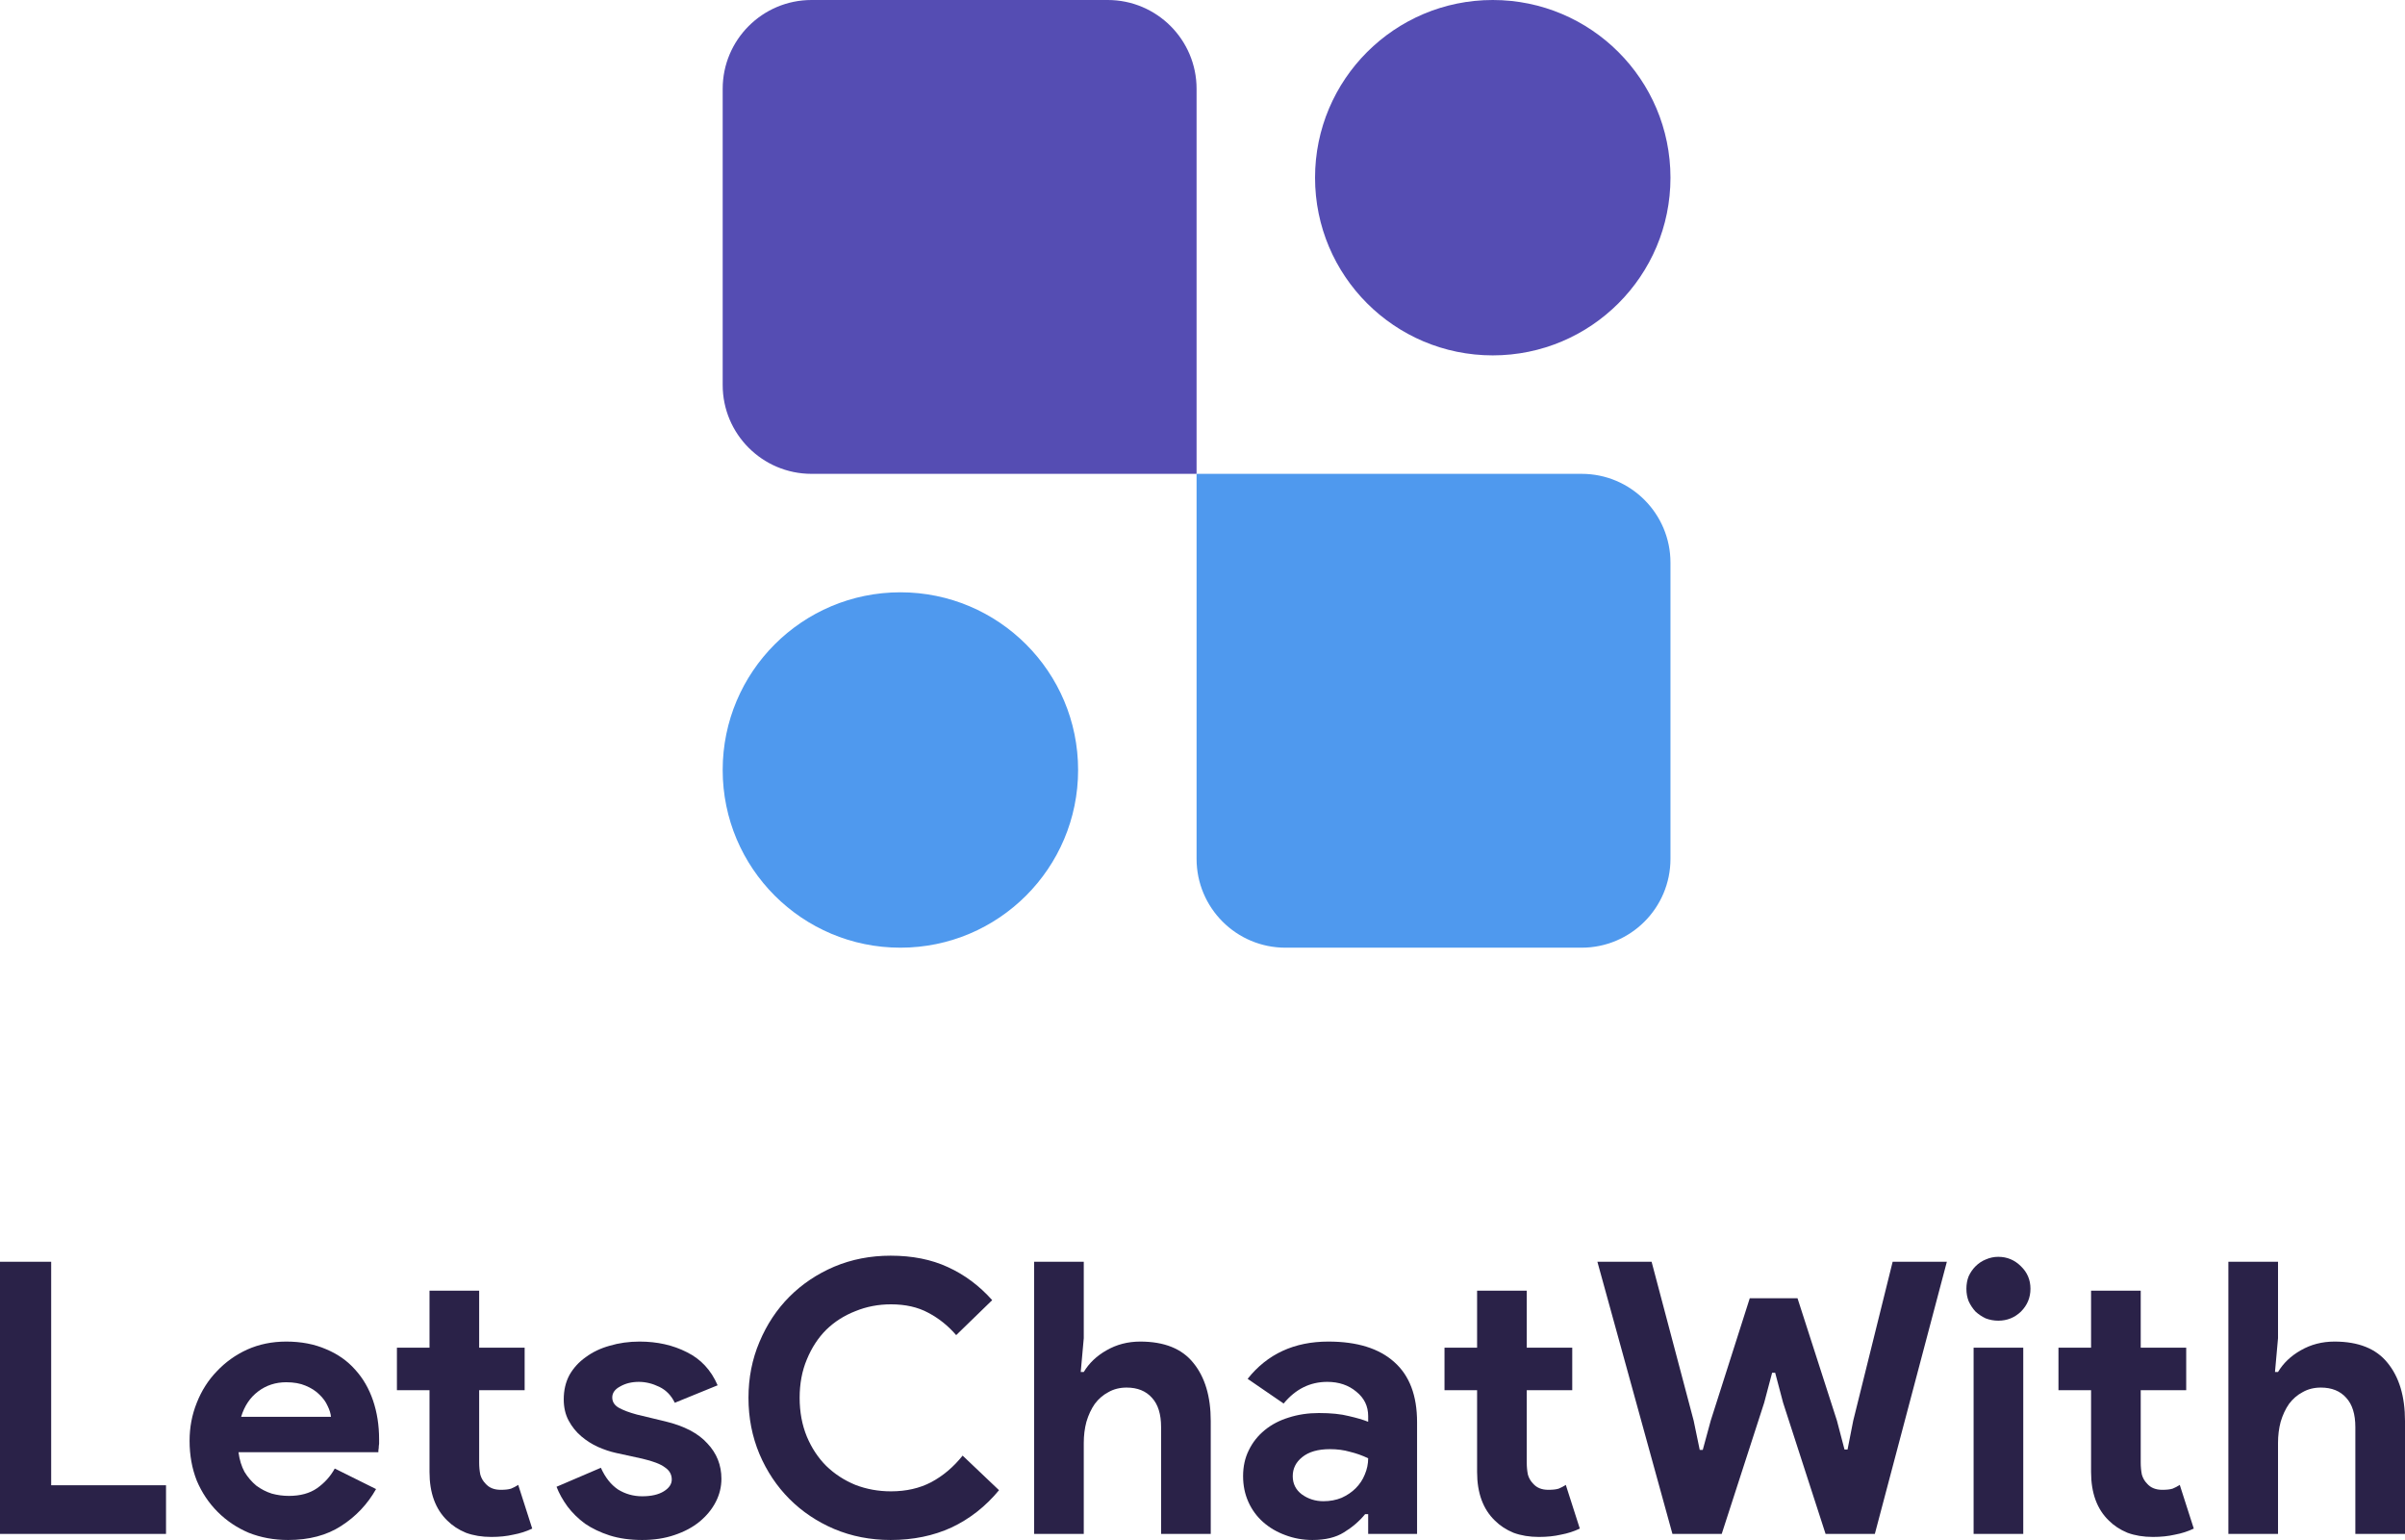 <svg width="203" height="130" viewBox="0 0 203 130" fill="none" xmlns="http://www.w3.org/2000/svg">
<path d="M0 106.513H4.319V125.38H14.013V129.487H0V106.513Z" fill="#2A2248"/>
<path d="M31.743 125.701C31.017 126.984 30.036 128.021 28.799 128.813C27.584 129.604 26.091 130 24.32 130C23.126 130 22.017 129.797 20.993 129.39C19.991 128.963 19.116 128.374 18.37 127.626C17.623 126.877 17.037 126 16.61 124.995C16.205 123.968 16.002 122.845 16.002 121.626C16.002 120.492 16.205 119.422 16.61 118.417C17.015 117.39 17.581 116.503 18.306 115.754C19.031 114.984 19.884 114.374 20.865 113.925C21.868 113.476 22.966 113.251 24.16 113.251C25.419 113.251 26.538 113.465 27.52 113.893C28.501 114.299 29.322 114.877 29.983 115.626C30.644 116.353 31.145 117.219 31.487 118.225C31.828 119.23 31.999 120.321 31.999 121.497C31.999 121.647 31.999 121.775 31.999 121.882C31.977 122.011 31.967 122.128 31.967 122.235C31.945 122.342 31.935 122.46 31.935 122.588H20.129C20.215 123.23 20.385 123.786 20.641 124.257C20.918 124.706 21.249 125.091 21.633 125.412C22.038 125.711 22.475 125.936 22.945 126.086C23.414 126.214 23.894 126.278 24.384 126.278C25.344 126.278 26.133 126.064 26.752 125.636C27.392 125.187 27.893 124.631 28.256 123.968L31.743 125.701ZM27.936 119.604C27.914 119.326 27.818 119.016 27.648 118.674C27.498 118.332 27.264 118.011 26.944 117.711C26.645 117.412 26.261 117.166 25.792 116.973C25.344 116.781 24.8 116.684 24.16 116.684C23.265 116.684 22.475 116.941 21.793 117.455C21.11 117.968 20.631 118.684 20.353 119.604H27.936Z" fill="#2A2248"/>
<path d="M36.254 117.358H33.503V113.765H36.254V108.952H40.445V113.765H44.284V117.358H40.445V123.455C40.445 123.818 40.477 124.16 40.541 124.481C40.627 124.781 40.776 125.037 40.989 125.251C41.288 125.594 41.714 125.765 42.269 125.765C42.632 125.765 42.919 125.733 43.133 125.668C43.346 125.583 43.549 125.476 43.741 125.348L44.924 129.037C44.434 129.273 43.901 129.444 43.325 129.551C42.77 129.679 42.152 129.743 41.469 129.743C40.68 129.743 39.965 129.626 39.325 129.39C38.707 129.134 38.184 128.791 37.758 128.364C36.755 127.401 36.254 126.032 36.254 124.257V117.358Z" fill="#2A2248"/>
<path d="M54.206 130C53.183 130 52.266 129.872 51.455 129.615C50.666 129.358 49.973 129.027 49.376 128.62C48.8 128.193 48.309 127.711 47.904 127.176C47.499 126.62 47.189 126.064 46.976 125.508L50.719 123.904C51.082 124.717 51.562 125.326 52.159 125.733C52.778 126.118 53.46 126.31 54.206 126.31C54.974 126.31 55.582 126.171 56.03 125.893C56.478 125.615 56.702 125.283 56.702 124.898C56.702 124.471 56.51 124.128 56.126 123.872C55.764 123.594 55.124 123.348 54.206 123.134L51.999 122.652C51.508 122.545 50.996 122.374 50.463 122.139C49.951 121.904 49.482 121.604 49.056 121.241C48.629 120.877 48.277 120.439 48 119.925C47.723 119.412 47.584 118.813 47.584 118.128C47.584 117.358 47.744 116.674 48.064 116.075C48.405 115.476 48.864 114.973 49.44 114.567C50.015 114.139 50.687 113.818 51.455 113.604C52.244 113.369 53.087 113.251 53.983 113.251C55.475 113.251 56.809 113.551 57.982 114.15C59.155 114.727 60.019 115.658 60.573 116.941L56.958 118.417C56.659 117.797 56.222 117.348 55.646 117.07C55.07 116.791 54.494 116.652 53.919 116.652C53.321 116.652 52.799 116.781 52.351 117.037C51.903 117.273 51.679 117.583 51.679 117.968C51.679 118.332 51.86 118.62 52.223 118.834C52.607 119.048 53.119 119.241 53.759 119.412L56.158 119.989C57.758 120.374 58.941 120.995 59.709 121.85C60.498 122.684 60.893 123.679 60.893 124.834C60.893 125.519 60.733 126.171 60.413 126.791C60.093 127.412 59.635 127.968 59.037 128.46C58.462 128.93 57.758 129.305 56.926 129.583C56.115 129.861 55.209 130 54.206 130Z" fill="#2A2248"/>
<path d="M84.325 125.797C83.194 127.166 81.861 128.214 80.325 128.941C78.79 129.647 77.073 130 75.175 130C73.468 130 71.879 129.69 70.408 129.07C68.957 128.449 67.699 127.604 66.632 126.535C65.566 125.465 64.724 124.203 64.105 122.749C63.486 121.273 63.177 119.69 63.177 118C63.177 116.31 63.486 114.738 64.105 113.283C64.724 111.807 65.566 110.535 66.632 109.465C67.699 108.396 68.957 107.551 70.408 106.93C71.879 106.31 73.468 106 75.175 106C77.009 106 78.619 106.321 80.005 106.963C81.413 107.604 82.661 108.535 83.749 109.754L80.709 112.706C80.027 111.914 79.238 111.283 78.342 110.813C77.467 110.342 76.422 110.107 75.207 110.107C74.14 110.107 73.138 110.299 72.199 110.684C71.261 111.048 70.44 111.572 69.736 112.257C69.053 112.941 68.509 113.775 68.104 114.759C67.699 115.722 67.496 116.802 67.496 118C67.496 119.198 67.699 120.289 68.104 121.273C68.509 122.235 69.053 123.059 69.736 123.743C70.44 124.428 71.261 124.963 72.199 125.348C73.138 125.711 74.14 125.893 75.207 125.893C76.486 125.893 77.617 125.636 78.598 125.123C79.6 124.588 80.485 123.84 81.253 122.877L84.325 125.797Z" fill="#2A2248"/>
<path d="M87.287 106.513H91.478V112.963L91.222 115.818H91.478C91.926 115.07 92.566 114.46 93.398 113.989C94.251 113.497 95.2 113.251 96.245 113.251C98.272 113.251 99.765 113.85 100.724 115.048C101.706 116.246 102.196 117.882 102.196 119.957V129.487H98.005V120.471C98.005 119.38 97.749 118.556 97.237 118C96.725 117.422 96.011 117.134 95.094 117.134C94.518 117.134 94.006 117.262 93.558 117.519C93.11 117.754 92.726 118.086 92.406 118.513C92.108 118.941 91.873 119.444 91.702 120.021C91.553 120.578 91.478 121.176 91.478 121.818V129.487H87.287V106.513Z" fill="#2A2248"/>
<path d="M115.484 127.818H115.228C114.737 128.417 114.14 128.93 113.436 129.358C112.754 129.786 111.869 130 110.781 130C109.97 130 109.203 129.861 108.477 129.583C107.774 129.326 107.155 128.963 106.622 128.492C106.089 128.021 105.673 127.455 105.374 126.791C105.076 126.128 104.926 125.401 104.926 124.61C104.926 123.797 105.086 123.07 105.406 122.428C105.726 121.765 106.174 121.198 106.75 120.727C107.326 120.257 107.998 119.904 108.765 119.668C109.555 119.412 110.408 119.283 111.325 119.283C112.349 119.283 113.191 119.369 113.852 119.54C114.513 119.69 115.057 119.85 115.484 120.021V119.54C115.484 118.706 115.153 118.021 114.492 117.487C113.831 116.93 113.01 116.652 112.029 116.652C110.578 116.652 109.352 117.262 108.349 118.481L105.31 116.396C106.974 114.299 109.245 113.251 112.125 113.251C114.556 113.251 116.412 113.829 117.691 114.984C118.971 116.118 119.611 117.807 119.611 120.053V129.487H115.484V127.818ZM115.484 123.102C114.993 122.866 114.481 122.684 113.948 122.556C113.436 122.406 112.871 122.332 112.253 122.332C111.25 122.332 110.472 122.556 109.917 123.005C109.384 123.433 109.117 123.968 109.117 124.61C109.117 125.251 109.373 125.765 109.885 126.15C110.418 126.535 111.026 126.727 111.709 126.727C112.263 126.727 112.775 126.631 113.244 126.439C113.714 126.225 114.108 125.957 114.428 125.636C114.769 125.294 115.025 124.909 115.196 124.481C115.388 124.032 115.484 123.572 115.484 123.102Z" fill="#2A2248"/>
<path d="M124.678 117.358H121.927V113.765H124.678V108.952H128.869V113.765H132.709V117.358H128.869V123.455C128.869 123.818 128.901 124.16 128.965 124.481C129.051 124.781 129.2 125.037 129.413 125.251C129.712 125.594 130.138 125.765 130.693 125.765C131.056 125.765 131.344 125.733 131.557 125.668C131.77 125.583 131.973 125.476 132.165 125.348L133.348 129.037C132.858 129.273 132.325 129.444 131.749 129.551C131.194 129.679 130.576 129.743 129.893 129.743C129.104 129.743 128.39 129.626 127.75 129.39C127.131 129.134 126.609 128.791 126.182 128.364C125.18 127.401 124.678 126.032 124.678 124.257V117.358Z" fill="#2A2248"/>
<path d="M134.832 106.513H139.407L142.958 119.925L143.47 122.396H143.726L144.398 119.925L147.693 109.594H151.724L155.051 119.925L155.691 122.364H155.947L156.427 119.925L159.754 106.513H164.329L158.251 129.487H154.092L150.508 118.417L149.837 115.882H149.581L148.909 118.417L145.326 129.487H141.166L134.832 106.513Z" fill="#2A2248"/>
<path d="M168.667 111.487C168.304 111.487 167.952 111.422 167.611 111.294C167.291 111.144 167.003 110.952 166.747 110.717C166.512 110.46 166.32 110.171 166.171 109.85C166.043 109.529 165.979 109.176 165.979 108.791C165.979 108.406 166.043 108.053 166.171 107.733C166.32 107.412 166.512 107.134 166.747 106.898C167.003 106.642 167.291 106.449 167.611 106.321C167.952 106.171 168.304 106.096 168.667 106.096C169.413 106.096 170.053 106.364 170.586 106.898C171.119 107.412 171.386 108.043 171.386 108.791C171.386 109.54 171.119 110.182 170.586 110.717C170.053 111.23 169.413 111.487 168.667 111.487ZM166.587 129.487V113.765H170.778V129.487H166.587Z" fill="#2A2248"/>
<path d="M176.502 117.358H173.75V113.765H176.502V108.952H180.693V113.765H184.532V117.358H180.693V123.455C180.693 123.818 180.725 124.16 180.789 124.481C180.874 124.781 181.024 125.037 181.237 125.251C181.535 125.594 181.962 125.765 182.517 125.765C182.879 125.765 183.167 125.733 183.38 125.668C183.594 125.583 183.796 125.476 183.988 125.348L185.172 129.037C184.681 129.273 184.148 129.444 183.572 129.551C183.018 129.679 182.399 129.743 181.717 129.743C180.928 129.743 180.213 129.626 179.573 129.39C178.955 129.134 178.432 128.791 178.006 128.364C177.003 127.401 176.502 126.032 176.502 124.257V117.358Z" fill="#2A2248"/>
<path d="M188.091 106.513H192.282V112.963L192.026 115.818H192.282C192.73 115.07 193.37 114.46 194.202 113.989C195.055 113.497 196.004 113.251 197.049 113.251C199.076 113.251 200.569 113.85 201.528 115.048C202.509 116.246 203 117.882 203 119.957V129.487H198.809V120.471C198.809 119.38 198.553 118.556 198.041 118C197.529 117.422 196.815 117.134 195.898 117.134C195.322 117.134 194.81 117.262 194.362 117.519C193.914 117.754 193.53 118.086 193.21 118.513C192.912 118.941 192.677 119.444 192.506 120.021C192.357 120.578 192.282 121.176 192.282 121.818V129.487H188.091V106.513Z" fill="#2A2248"/>
<path d="M61 7.5C61 3.358 64.358 0 68.5 0H93.5C97.642 0 101 3.358 101 7.5V40H68.5C64.358 40 61 36.642 61 32.5V7.5Z" fill="#554DB3"/>
<path d="M101 40H133.5C137.642 40 141 43.358 141 47.5V72.5C141 76.642 137.642 80 133.5 80H108.5C104.358 80 101 76.642 101 72.5V40Z" fill="#4F99EE"/>
<circle cx="126" cy="15" r="15" fill="#554DB3"/>
<circle cx="76" cy="65" r="15" fill="#4F99EE"/>
</svg>
